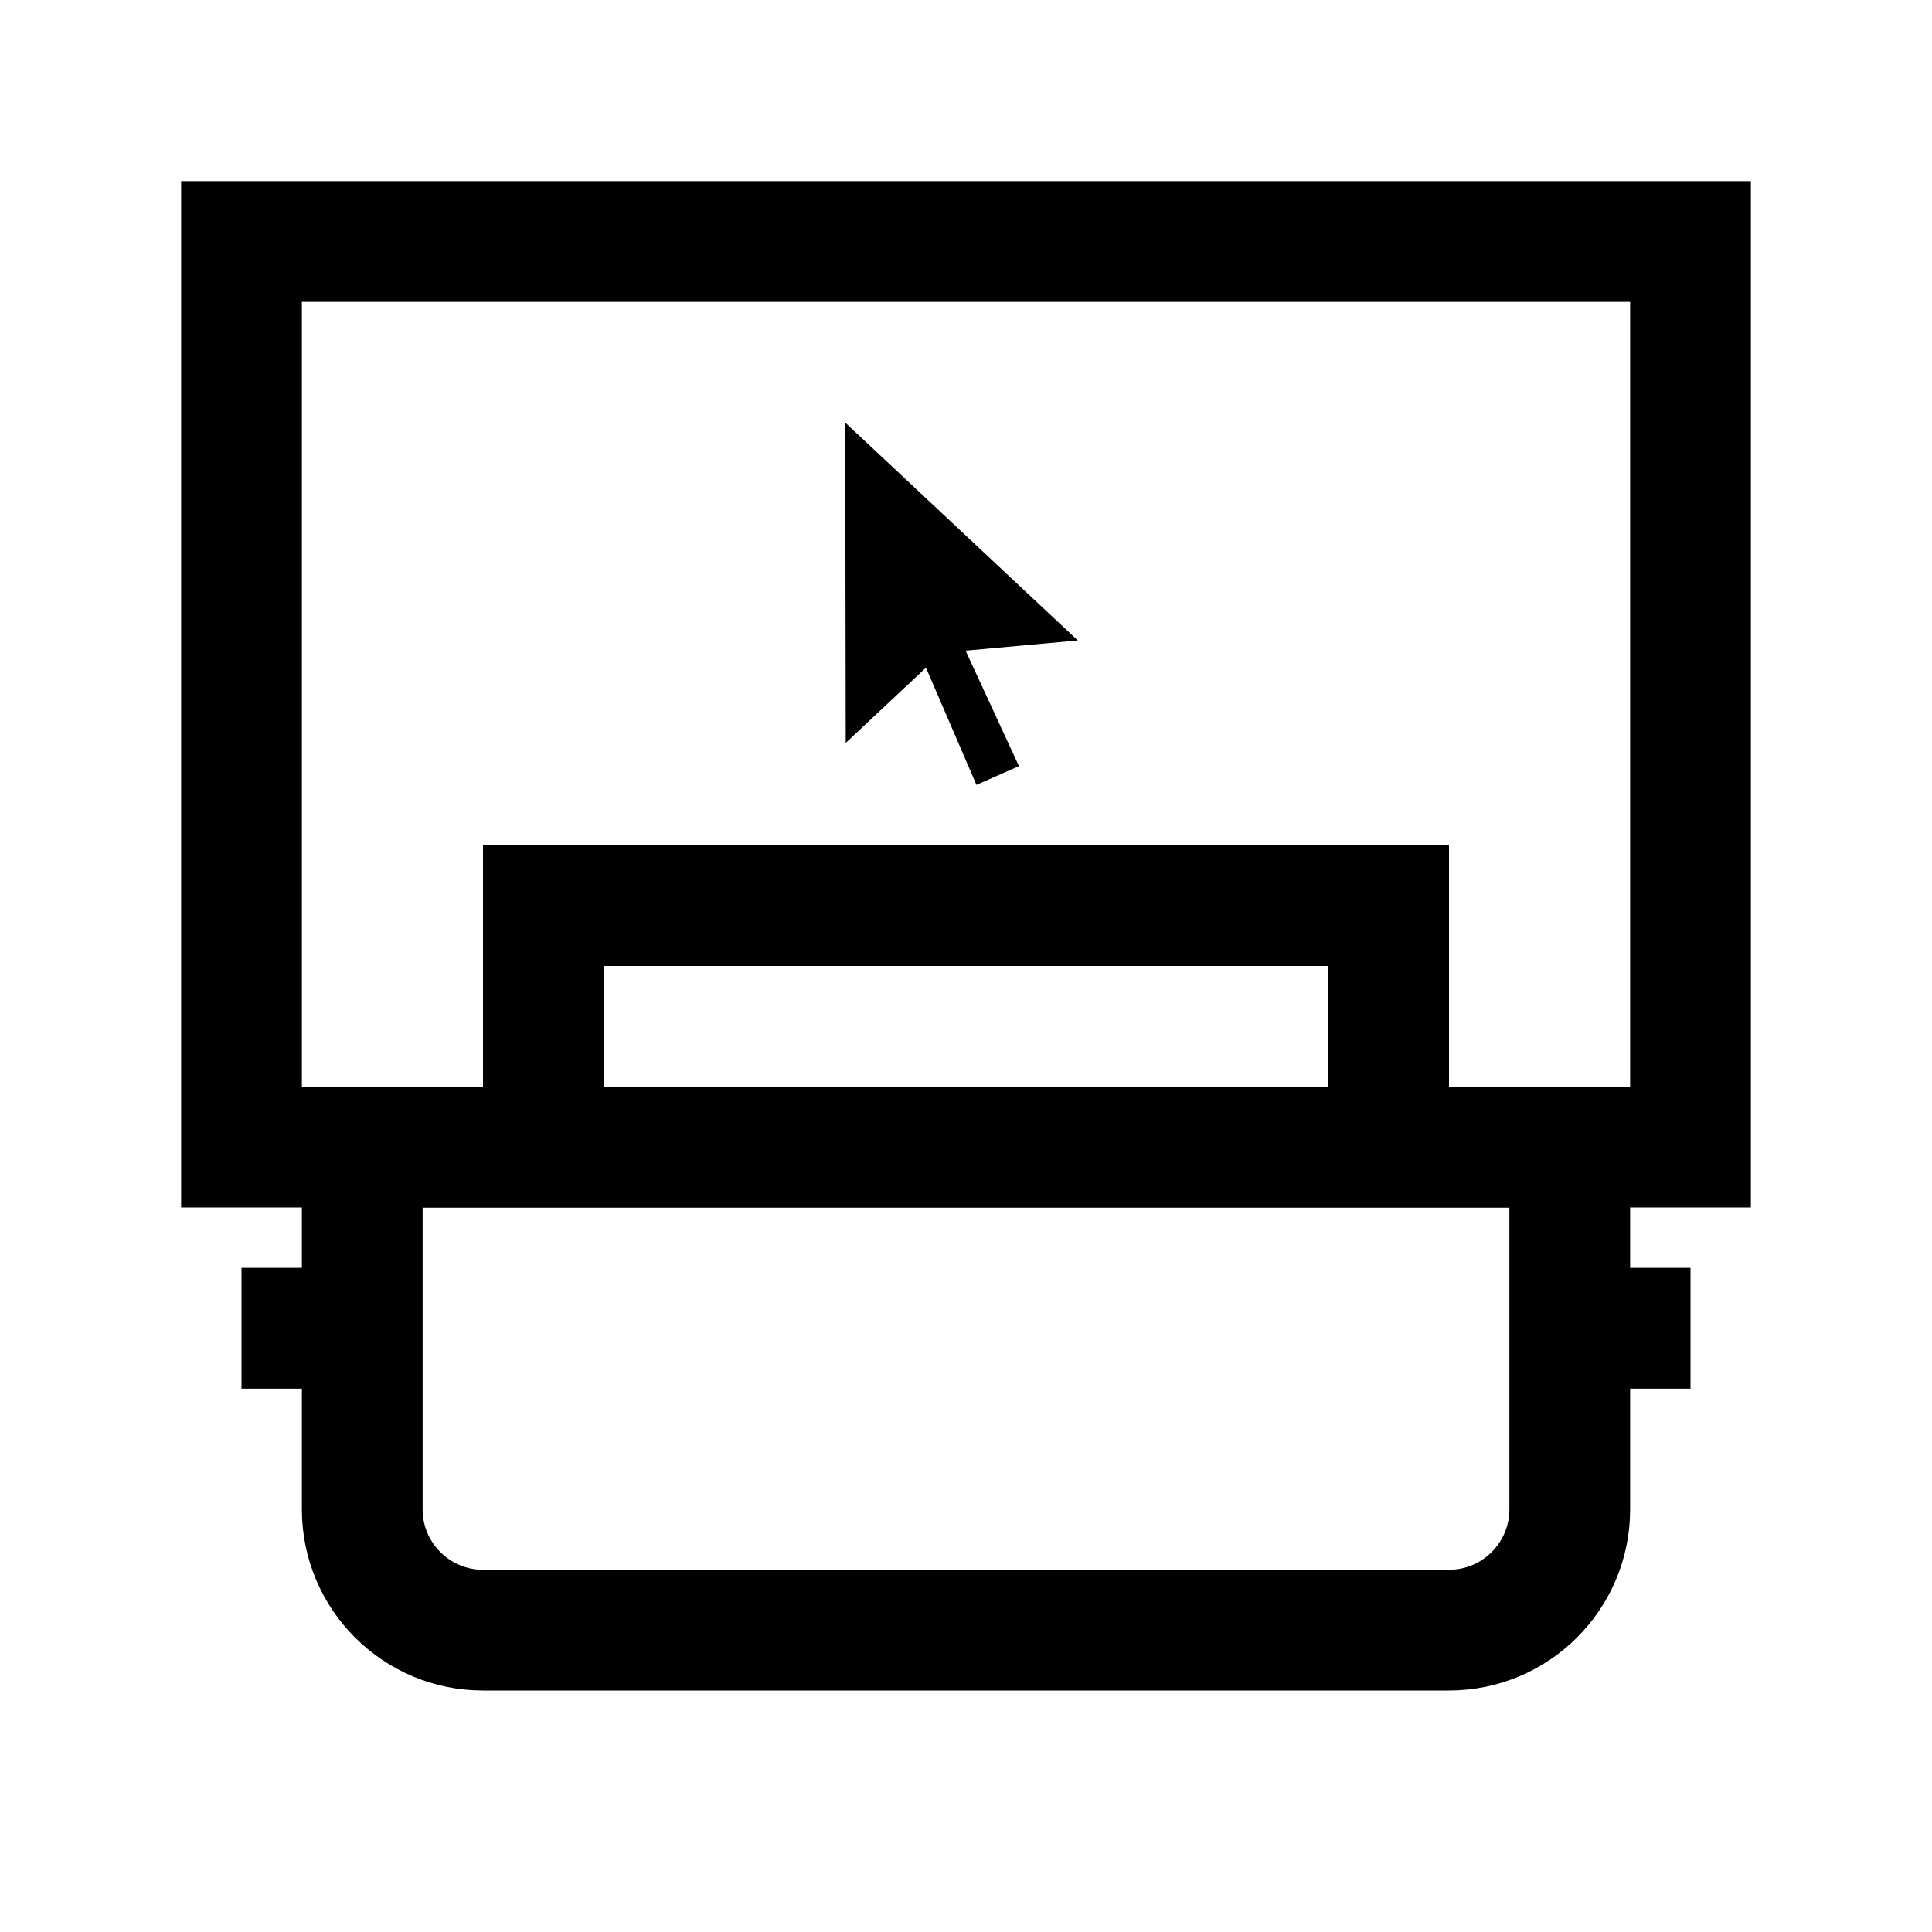 <?xml version="1.0" encoding="iso-8859-1"?>
<!-- Generator: Adobe Illustrator 19.1.1, SVG Export Plug-In . SVG Version: 6.00 Build 0)  -->
<svg version="1.1" id="Layer_1" xmlns="http://www.w3.org/2000/svg" xmlns:xlink="http://www.w3.org/1999/xlink" x="0px" y="0px"
	 viewBox="0 0 32 32" style="enable-background:new 0 0 32 32;" xml:space="preserve">
<polyline style="fill:none;stroke:#000000;stroke-width:2;stroke-miterlimit:10;" points="23,18 23,15 9,15 9,18 "/>
<line style="fill:none;stroke:#000000;stroke-width:2;stroke-linejoin:round;stroke-miterlimit:10;" x1="26" y1="22" x2="28" y2="22"/>
<line style="fill:none;stroke:#000000;stroke-width:2;stroke-linejoin:round;stroke-miterlimit:10;" x1="4" y1="22" x2="6" y2="22"/>
<path style="fill:none;stroke:#000000;stroke-width:2;stroke-miterlimit:10;" d="M6,19v6c0,1.104,0.896,2,2,2h16
	c1.104,0,2-0.896,2-2v-6H6z"/>
<rect x="4" y="4" style="fill:none;stroke:#000000;stroke-width:2;stroke-miterlimit:10;" width="24" height="15"/>
<g>
	<g>
		<path d="M17.852,10.608l-1.859,0.169l0.884,1.913L16.173,13l-0.836-1.941l-1.329,1.246L14,7L17.852,10.608z"/>
	</g>
</g>
</svg>

